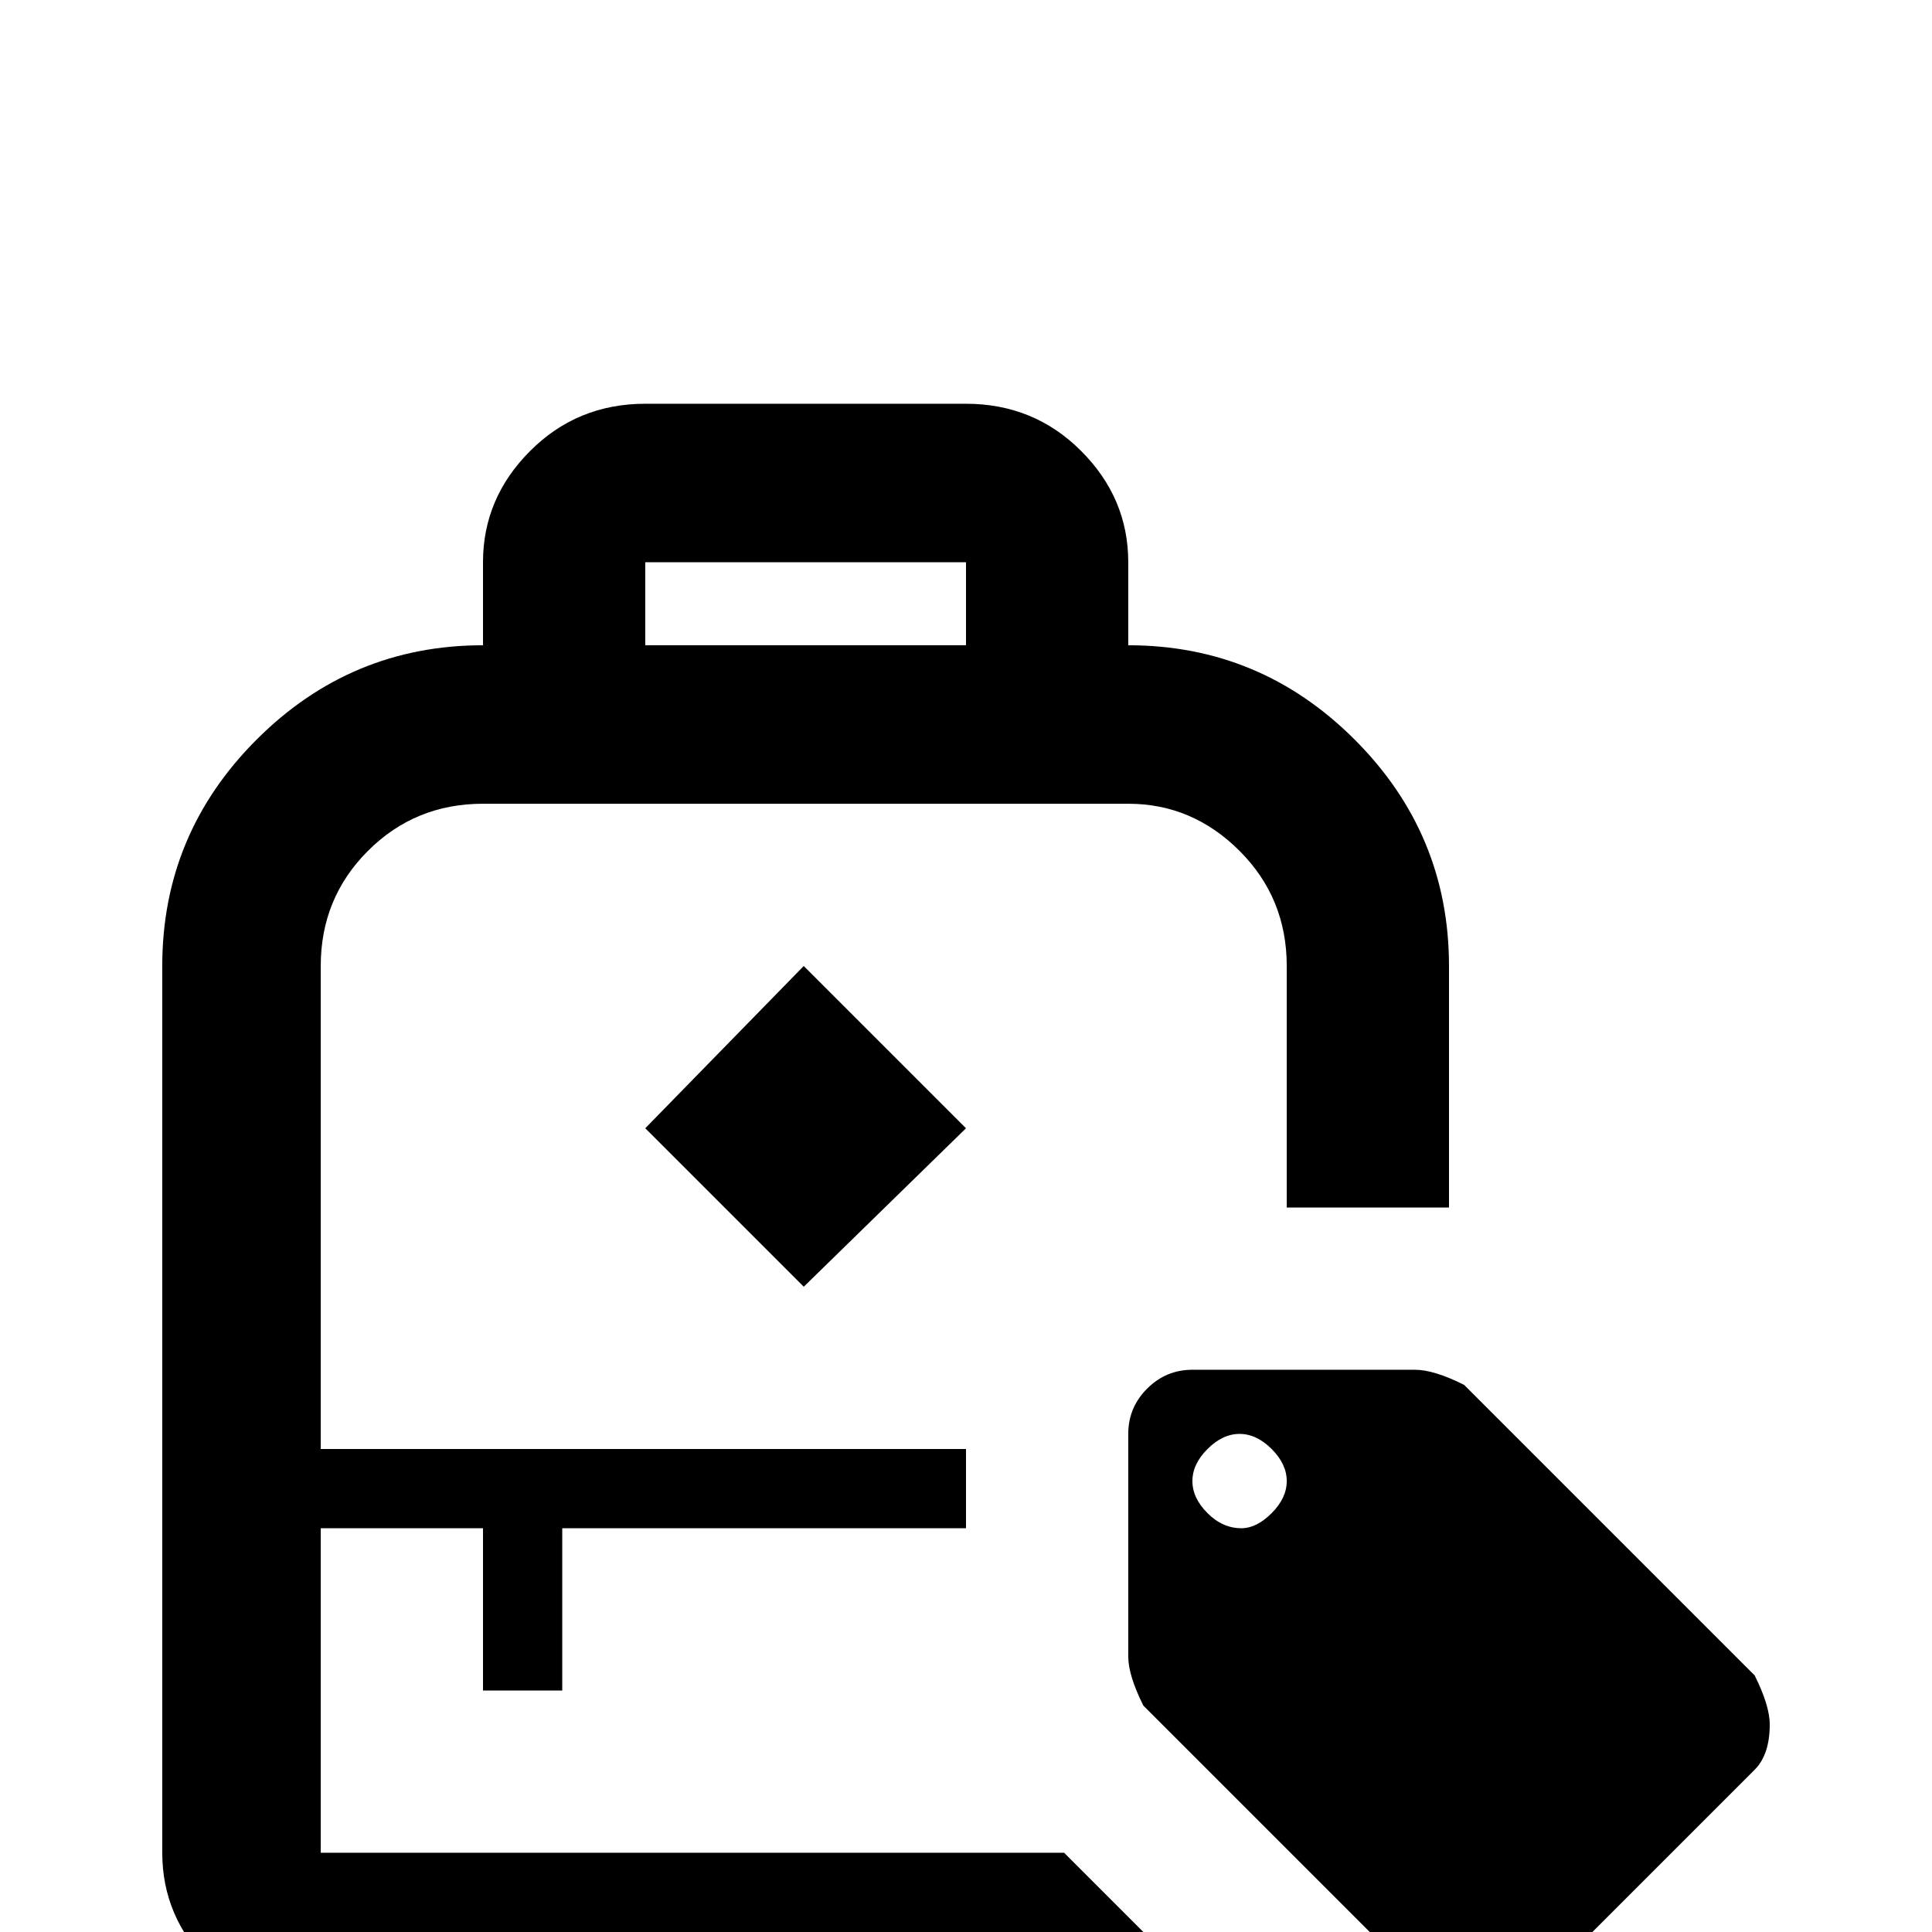 <svg xmlns="http://www.w3.org/2000/svg" viewBox="0 -512 512 512">
	<path fill="#000000" d="M299 -341V-363Q299 -380 286.5 -392.5Q274 -405 256 -405H171Q153 -405 140.5 -392.5Q128 -380 128 -363V-341Q93 -341 68 -316Q43 -291 43 -256V-21Q43 -4 55.5 8.5Q68 21 85 21H324L282 -21H85V-107H128V-64H149V-107H256V-128H85V-256Q85 -274 97.5 -286.5Q110 -299 128 -299H299Q316 -299 328.5 -286.5Q341 -274 341 -256V-192H384V-256Q384 -291 359 -316Q334 -341 299 -341ZM256 -341H171V-363H256ZM213 -256L171 -213L213 -171L256 -213ZM465 -68L388 -145Q380 -149 375 -149H316Q309 -149 304 -144Q299 -139 299 -132V-73Q299 -68 303 -60L380 17Q384 21 393 21Q397 21 405 17L465 -43Q469 -47 469 -55Q469 -60 465 -68ZM329 -107Q324 -107 320 -111Q316 -115 316 -119.5Q316 -124 320 -128Q324 -132 328.5 -132Q333 -132 337 -128Q341 -124 341 -119.5Q341 -115 337 -111Q333 -107 329 -107Z"/>
</svg>